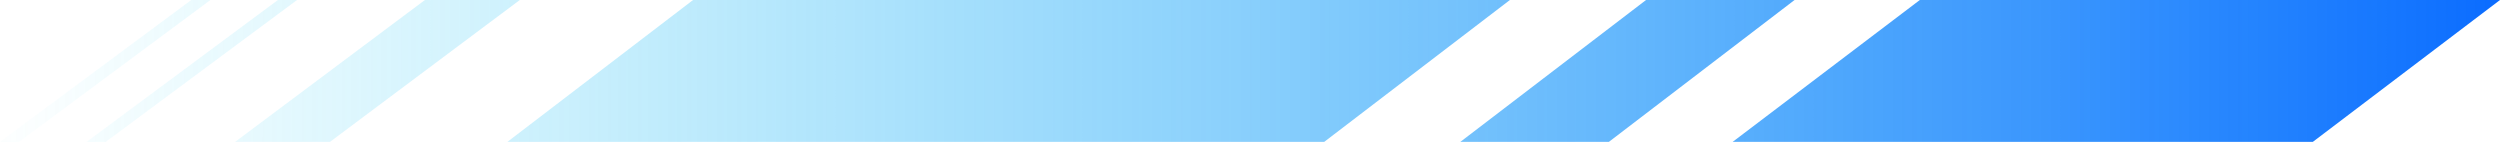 <svg width="141" height="8" viewBox="0 0 141 8" fill="none" xmlns="http://www.w3.org/2000/svg">
<path fill-rule="evenodd" clip-rule="evenodd" d="M97.723 8L108.278 0L141 0L130.445 8L97.723 8ZM92.837 0L82.366 8L90.743 8L101.213 0L92.837 0ZM28.619 8L39.089 0L85.158 0L74.688 8L28.619 8ZM13.262 8L18.613 8L29.316 0L23.965 0L13.262 8ZM4.887 8L15.674 0L16.753 0L5.965 8H4.887ZM-0 8L10.787 0L11.866 0L1.079 8H-0Z" fill="url(#paint0_linear_64_11082)"/>
<defs>
<linearGradient id="paint0_linear_64_11082" x1="0.35" y1="0.01" x2="141" y2="0.01" gradientUnits="userSpaceOnUse">
<stop stop-color="#1CD3F3" stop-opacity="0.01"/>
<stop offset="1" stop-color="#0B6CFF"/>
</linearGradient>
</defs>
</svg>
